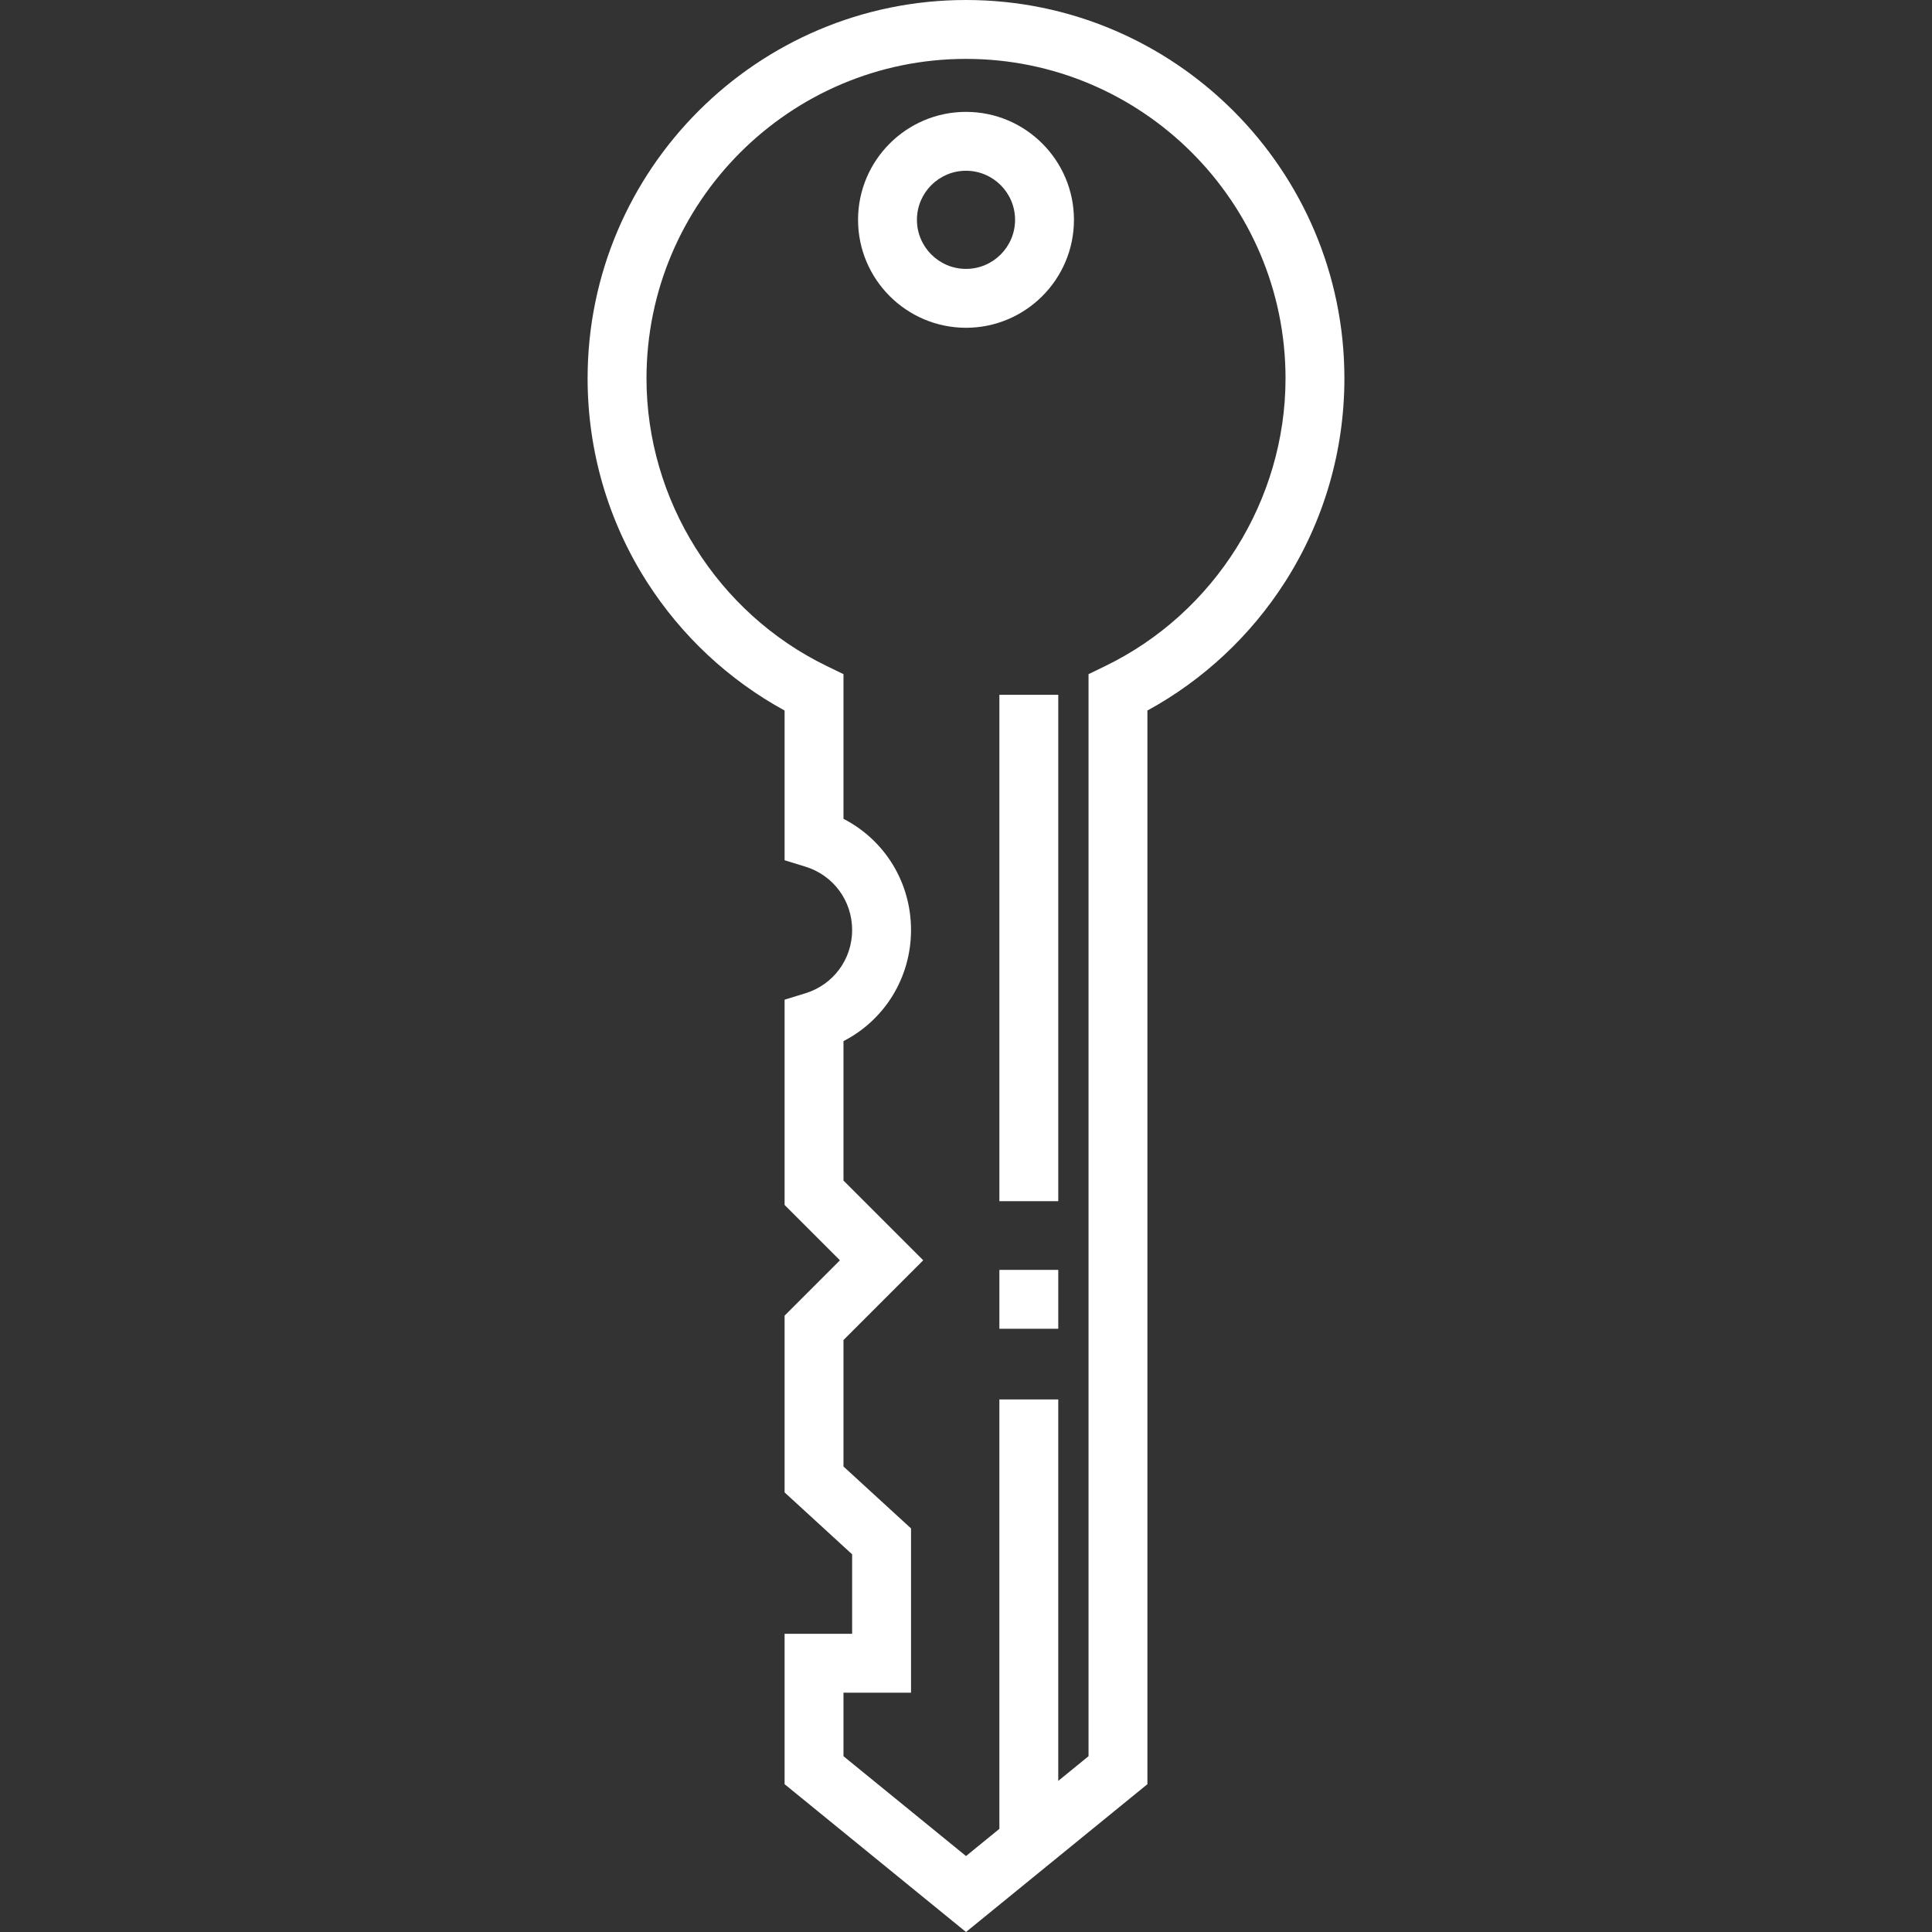 <?xml version="1.0" encoding="iso-8859-1"?>
<!-- Generator: Adobe Illustrator 19.0.0, SVG Export Plug-In . SVG Version: 6.00 Build 0)  -->
<svg version="1.1" id="Layer_1" xmlns="http://www.w3.org/2000/svg" xmlns:xlink="http://www.w3.org/1999/xlink" x="0px" y="0px"
	 viewBox="0 0 512 512" style="enable-background:new 0 0 512 512;" xml:space="preserve">
<rect x="0" y="0" width="512" height="512" fill="#333333" stroke="none"/>
<g>
	<g>
		<path fill="#fff" d="M256.001,0c-55.294,0-100.28,44.985-100.28,100.279c0,19.198,5.445,37.859,15.746,53.962
			c9.13,14.273,21.669,25.968,36.459,34.057v39.68l5.51,1.694c7.41,2.277,12.389,9.021,12.389,16.781s-4.979,14.501-12.389,16.78
			l-5.51,1.694v54.397l14.667,14.667l-14.667,14.668v46.846l17.899,16.407v21.068h-17.899v39.849L256,512l48.076-39.172V188.299
			c14.791-8.089,27.329-19.784,36.459-34.057c10.301-16.104,15.746-34.764,15.746-53.962C356.28,44.985,311.295,0,256.001,0z
			 M292.871,176.524l-4.399,2.132v286.757l-8.024,6.538V370.86h-15.604v113.806l-8.842,7.205l-32.47-26.457v-16.831h17.899v-43.538
			l-17.899-16.407v-33.517l21.13-21.131l-21.13-21.129v-36.952c10.903-5.607,17.899-16.818,17.899-29.454
			c0-12.637-6.995-23.849-17.899-29.457v-38.341l-4.4-2.132c-29.04-14.072-47.805-44-47.805-76.245
			c0-46.69,37.985-84.675,84.676-84.675c46.69,0,84.675,37.986,84.675,84.675C340.676,132.526,321.912,162.452,292.871,176.524z"/>
	</g>
</g>
<g>
	<g>
		<rect fill="#fff" x="264.846" y="336.531" width="15.604" height="15.604"/>
	</g>
</g>
<g>
	<g>
		<rect fill="#fff" x="264.846" y="184.13" width="15.604" height="134.196"/>
	</g>
</g>
<g>
	<g>
		<path fill="#fff" d="M256.001,29.648c-15.775,0-28.608,12.834-28.608,28.608c0,15.774,12.833,28.608,28.608,28.608
			c15.775,0,28.608-12.834,28.608-28.608C284.608,42.482,271.775,29.648,256.001,29.648z M256.001,71.259
			c-7.171,0-13.004-5.833-13.004-13.004s5.833-13.003,13.004-13.003c7.171,0,13.003,5.833,13.003,13.003
			S263.171,71.259,256.001,71.259z"/>
	</g>
</g>
</svg>
